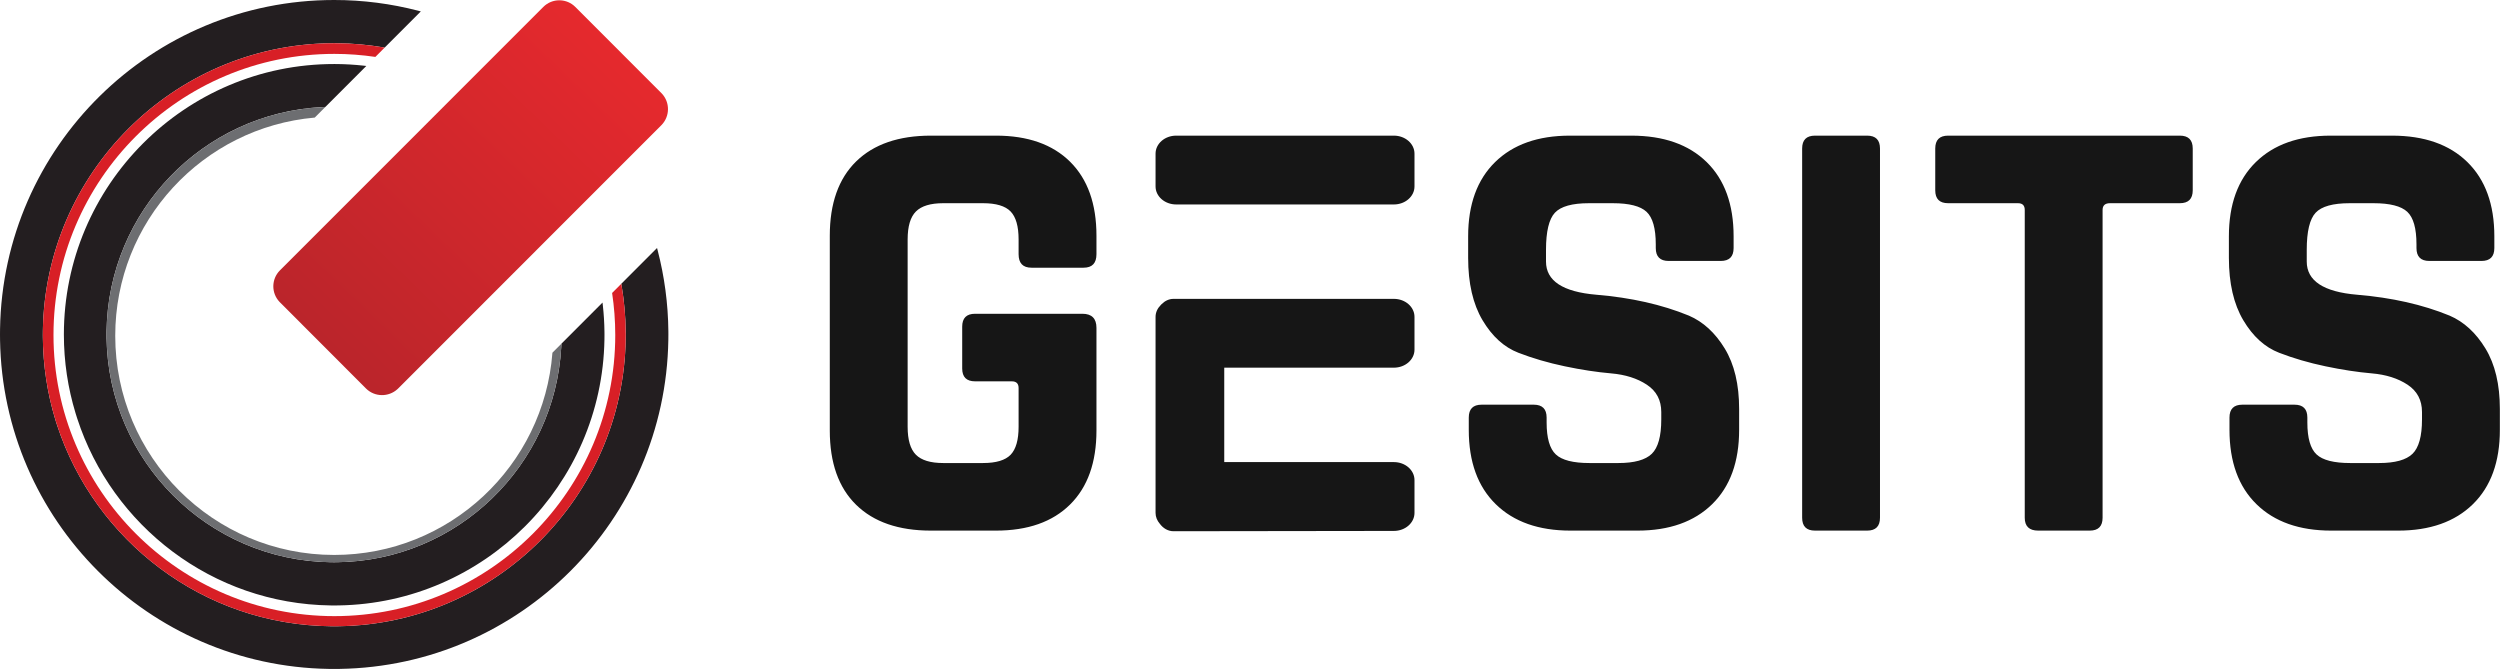 <?xml version="1.0" encoding="UTF-8"?>
<svg width="940px" height="252px" viewBox="0 0 940 252" version="1.1" xmlns="http://www.w3.org/2000/svg" xmlns:xlink="http://www.w3.org/1999/xlink">
    <!-- Generator: sketchtool 61.2 (101010) - https://sketch.com -->
    <title>6C396818-1154-430E-8DAC-65266D819C60</title>
    <desc>Created with sketchtool.</desc>
    <defs>
        <linearGradient x1="86.936%" y1="13.4%" x2="15.068%" y2="87.366%" id="linearGradient-1">
            <stop stop-color="#E5292D" offset="0%"></stop>
            <stop stop-color="#BB252B" offset="100%"></stop>
        </linearGradient>
        <path d="M210.298,0.112 L210.57,0.117 C212.654,0.183 214.719,1.011 216.307,2.601 L216.307,2.601 L248.67,34.988 L248.844,35.168 C251.986,38.513 251.928,43.765 248.695,47.054 L248.695,47.054 L149.668,146.108 L149.486,146.28 C146.119,149.385 140.872,149.325 137.614,146.076 L137.614,146.076 L105.261,113.671 L105.086,113.491 C101.943,110.157 102.002,104.917 105.261,101.649 L105.261,101.649 L204.294,2.601 C205.95,0.942 208.124,0.112 210.298,0.112 L210.298,0.112 Z" id="path-2"></path>
    </defs>
    <g id="Symbols" stroke="none" stroke-width="1" fill="none" fill-rule="evenodd">
        <g id="logo-panjang">
            <g id="Group" transform="translate(312, 51)" fill="#161616">
                <path d="M212.094,61.373 C216.381,61.373 219.849,64.403 219.849,68.148 L219.849,68.148 L219.849,80.471 C219.849,84.208 216.381,87.245 212.094,87.245 L212.094,87.245 L148.316,87.245 L148.316,122.746 L212.094,122.746 C216.381,122.746 219.849,125.778 219.849,129.519 L219.849,129.519 L219.849,141.85 C219.849,145.583 216.381,148.628 212.094,148.628 L212.094,148.628 L129.252,148.742 C127.158,148.742 125.31,147.619 124.069,145.906 C123.095,144.774 122.488,143.376 122.488,141.85 L122.488,141.85 L122.488,68.148 C122.488,66.444 123.231,64.905 124.426,63.718 C124.484,63.641 124.55,63.581 124.61,63.507 C124.688,63.441 124.751,63.37 124.833,63.31 C126.019,62.119 127.557,61.373 129.252,61.373 L129.252,61.373 Z M62.469,0 C74.453,0 83.746,3.276 90.358,9.815 C96.966,16.367 100.269,25.634 100.269,37.647 L100.269,44.574 C100.269,47.962 98.657,49.657 95.429,49.657 L75.833,49.657 C72.611,49.657 70.993,47.962 70.993,44.574 L70.993,39.033 C70.993,34.105 69.995,30.601 67.999,28.523 C66.001,26.446 62.539,25.405 57.625,25.405 L42.638,25.405 C37.88,25.405 34.458,26.446 32.384,28.523 C30.308,30.601 29.271,34.105 29.271,39.033 L29.271,109.479 C29.271,114.4 30.308,117.904 32.384,119.984 C34.458,122.06 37.88,123.101 42.638,123.101 L57.625,123.101 C62.539,123.101 66.001,122.06 67.999,119.984 C69.995,117.904 70.993,114.4 70.993,109.479 L70.993,94.924 C70.993,93.231 70.147,92.383 68.46,92.383 L54.631,92.383 C51.402,92.383 49.787,90.766 49.787,87.538 L49.787,71.83 C49.787,68.593 51.402,66.978 54.631,66.978 L94.972,66.978 C98.501,66.978 100.269,68.749 100.269,72.292 L100.269,110.857 C100.269,122.871 96.966,132.15 90.358,138.689 C83.746,145.241 74.453,148.51 62.469,148.51 L38.034,148.51 C25.894,148.51 16.515,145.279 9.907,138.808 C3.301,132.339 -9.23705556e-14,123.031 -9.23705556e-14,110.857 L-9.23705556e-14,37.647 C-9.23705556e-14,25.488 3.301,16.168 9.907,9.701 C16.515,3.236 25.894,0 38.034,0 L62.469,0 Z M301.341,0.001 C313.479,0.001 322.933,3.317 329.697,9.932 C336.461,16.558 339.836,25.863 339.836,37.879 L339.836,42.268 C339.836,45.497 338.223,47.12 334.998,47.12 L315.405,47.12 C312.18,47.12 310.571,45.497 310.571,42.268 L310.571,40.882 C310.571,34.878 309.416,30.798 307.103,28.641 C304.8,26.487 300.57,25.406 294.423,25.406 L285.44,25.406 C279.133,25.406 274.872,26.601 272.639,28.986 C270.416,31.375 269.296,36.029 269.296,42.96 L269.296,47.347 C269.296,54.586 275.603,58.744 288.2,59.815 C301.261,60.899 312.869,63.516 323.011,67.674 C328.382,69.981 332.887,74.1 336.497,80.031 C340.105,85.959 341.914,93.537 341.914,102.774 L341.914,110.629 C341.914,122.643 338.527,131.962 331.763,138.576 C325.003,145.199 315.631,148.511 303.65,148.511 L278.523,148.511 C266.536,148.511 257.162,145.199 250.402,138.576 C243.634,131.962 240.259,122.643 240.259,110.629 L240.259,106.01 C240.259,102.774 241.868,101.159 245.093,101.159 L264.688,101.159 C267.915,101.159 269.53,102.774 269.53,106.01 L269.53,107.863 C269.53,113.712 270.687,117.712 272.992,119.868 C275.292,122.027 279.517,123.102 285.666,123.102 L296.505,123.102 C302.496,123.102 306.68,121.947 309.067,119.636 C311.444,117.327 312.637,113.02 312.637,106.706 L312.637,103.931 C312.637,99.47 310.833,96.046 307.22,93.657 C303.61,91.27 299.113,89.844 293.739,89.387 C288.352,88.919 282.556,88.035 276.335,86.725 C270.108,85.417 264.305,83.726 258.93,81.644 C253.545,79.564 249.051,75.488 245.438,69.406 C241.828,63.32 240.024,55.511 240.024,45.965 L240.024,37.879 C240.024,25.863 243.405,16.558 250.17,9.932 C256.93,3.317 266.306,0.001 278.293,0.001 L301.341,0.001 Z M507.621,0 C510.848,0 512.467,1.619 512.467,4.855 L512.467,20.557 C512.467,23.787 510.848,25.405 507.621,25.405 L481.348,25.405 C479.504,25.405 478.572,26.256 478.572,27.947 L478.572,143.658 C478.572,146.892 476.959,148.51 473.738,148.51 L454.373,148.51 C450.99,148.51 449.305,146.892 449.305,143.658 L449.305,27.947 C449.305,26.256 448.459,25.405 446.767,25.405 L420.486,25.405 C417.267,25.405 415.652,23.787 415.652,20.557 L415.652,4.855 C415.652,1.619 417.267,0 420.486,0 L507.621,0 Z M587.378,0.001 C599.514,0.001 608.968,3.317 615.728,9.932 C622.488,16.558 625.873,25.863 625.873,37.879 L625.873,42.268 C625.873,45.497 624.262,47.12 621.031,47.12 L601.436,47.12 C598.211,47.12 596.594,45.497 596.594,42.268 L596.594,40.882 C596.594,34.878 595.447,30.798 593.14,28.641 C590.831,26.487 586.609,25.406 580.462,25.406 L571.479,25.406 C565.176,25.406 560.899,26.601 558.678,28.986 C556.447,31.375 555.335,36.029 555.335,42.96 L555.335,47.347 C555.335,54.586 561.634,58.744 574.235,59.815 C587.3,60.899 598.902,63.516 609.046,67.674 C614.421,69.981 618.919,74.1 622.53,80.031 C626.14,85.959 627.945,93.537 627.945,102.774 L627.945,110.629 C627.945,122.643 624.562,131.962 617.806,138.576 C611.038,145.199 601.666,148.511 589.677,148.511 L564.562,148.511 C552.575,148.511 543.189,145.199 536.435,138.576 C529.671,131.962 526.286,122.643 526.286,110.629 L526.286,106.01 C526.286,102.774 527.903,101.159 531.132,101.159 L550.723,101.159 C553.954,101.159 555.565,102.774 555.565,106.01 L555.565,107.863 C555.565,113.712 556.722,117.712 559.027,119.868 C561.327,122.027 565.556,123.102 571.701,123.102 L582.532,123.102 C588.535,123.102 592.711,121.947 595.102,119.636 C597.477,117.327 598.672,113.02 598.672,106.706 L598.672,103.931 C598.672,99.47 596.864,96.046 593.255,93.657 C589.641,91.27 585.152,89.844 579.77,89.387 C574.387,88.919 568.589,88.035 562.366,86.725 C556.139,85.417 550.34,83.726 544.961,81.644 C539.584,79.564 535.086,75.488 531.477,69.406 C527.863,63.32 526.063,55.511 526.063,45.965 L526.063,37.879 C526.063,25.863 529.432,16.558 536.209,9.932 C542.961,3.317 552.337,0.001 564.324,0.001 L587.378,0.001 Z M390.043,0 C393.263,0 394.877,1.621 394.877,4.854 L394.877,143.658 C394.877,146.893 393.263,148.51 390.043,148.51 L370.447,148.51 C367.213,148.51 365.607,146.893 365.607,143.658 L365.607,4.854 C365.607,1.621 367.213,0 370.447,0 L390.043,0 Z M212.094,0 C216.381,0 219.849,3.035 219.849,6.778 L219.849,6.778 L219.849,19.099 C219.849,22.837 216.381,25.877 212.094,25.877 L212.094,25.877 L130.246,25.877 C125.959,25.877 122.488,22.837 122.488,19.099 L122.488,19.099 L122.488,6.778 C122.488,3.035 125.959,0 130.246,0 L130.246,0 Z" id="Combined-Shape"></path>
            </g>
            <g id="Group-2">
                <path d="M125.654,4.54747351e-14 C136.538,4.54747351e-14 147.082,1.405 157.153,4.008 L158.23,4.291 L144.632,17.898 L143.606,17.723 C138.174,16.826 132.609,16.318 126.94,16.255 L125.723,16.248 L123.913,16.263 C64.895,17.224 17.067,65.1 16.117,124.17 L16.102,125.963 L16.106,126.907 C16.196,137.537 17.806,147.813 20.726,157.524 L21.033,158.527 L21.46,159.859 C35.677,203.277 76.275,234.84 124.2,235.467 L125.654,235.477 L127.464,235.462 C186.483,234.501 234.315,186.627 235.266,127.556 L235.28,125.763 L235.275,124.681 C235.217,118.964 234.705,113.354 233.804,107.875 L233.605,106.703 L247.047,93.246 L247.295,94.191 C249.812,103.921 251.21,114.101 251.307,124.596 L251.312,125.763 L251.295,127.843 C250.197,195.654 195.471,250.421 127.712,251.509 L125.654,251.526 L123.577,251.509 C55.824,250.409 1.104,195.636 0.017,127.822 L0,125.763 L0.017,123.683 C1.126,55.186 56.953,4.54747351e-14 125.654,4.54747351e-14 Z M125.618,24.074 L126.734,24.08 C130.039,24.117 133.306,24.318 136.53,24.664 L137.738,24.801 L122.345,40.207 L120.975,40.269 C76.328,42.658 40.768,79.281 40.061,124.393 L40.05,125.763 L40.062,127.179 C40.81,173.356 78.076,210.65 124.217,211.391 L125.618,211.403 L126.998,211.392 C172.004,210.679 208.556,175.181 211.032,130.585 L211.097,129.231 L226.548,113.764 L226.674,114.857 C227.03,118.1 227.235,121.389 227.276,124.714 L227.284,125.963 L227.27,127.642 C226.38,182.389 182.046,226.757 127.344,227.639 L125.683,227.652 L124.319,227.643 C79.835,227.054 42.156,197.705 29.042,157.368 L28.652,156.142 L28.39,155.294 C25.547,145.945 24.017,136.029 24.017,125.763 C24.017,69.69 69.593,24.074 125.618,24.074 Z" id="Combined-Shape" fill="#231E20"></path>
                <path d="M40.05,125.762 C40.05,173.06 78.359,211.402 125.618,211.402 C171.711,211.402 209.274,174.919 211.098,129.23 L207.714,132.616 C204.471,175.15 168.987,208.66 125.656,208.66 C80.187,208.66 43.329,171.77 43.329,126.263 C43.329,83.226 76.304,47.914 118.346,44.21 L122.345,40.206 C76.606,41.93 40.05,79.564 40.05,125.762" id="Fill-8829" fill="#6D6E71"></path>
                <path d="M231.337,125.963 C231.337,184.247 183.958,231.665 125.724,231.665 C67.486,231.665 20.112,184.247 20.112,125.963 C20.112,67.679 67.486,20.261 125.724,20.261 C130.959,20.261 136.103,20.659 141.138,21.399 L144.633,17.897 C138.489,16.824 132.171,16.249 125.724,16.249 C65.279,16.249 16.103,65.466 16.103,125.963 C16.103,137.296 17.829,148.235 21.032,158.526 C34.986,203.07 76.608,235.476 125.655,235.476 C186.101,235.476 235.279,186.259 235.279,125.762 C235.279,119.262 234.691,112.897 233.604,106.705 L230.154,110.158 C230.926,115.316 231.337,120.592 231.337,125.963" id="Fill-8831" fill="#D81F26"></path>
                <mask id="mask-3" fill="white">
                    <use xlink:href="#path-2"></use>
                </mask>
                <use id="Clip-8835" fill="url(#linearGradient-1)" xlink:href="#path-2"></use>
            </g>
        </g>
    </g>
</svg>